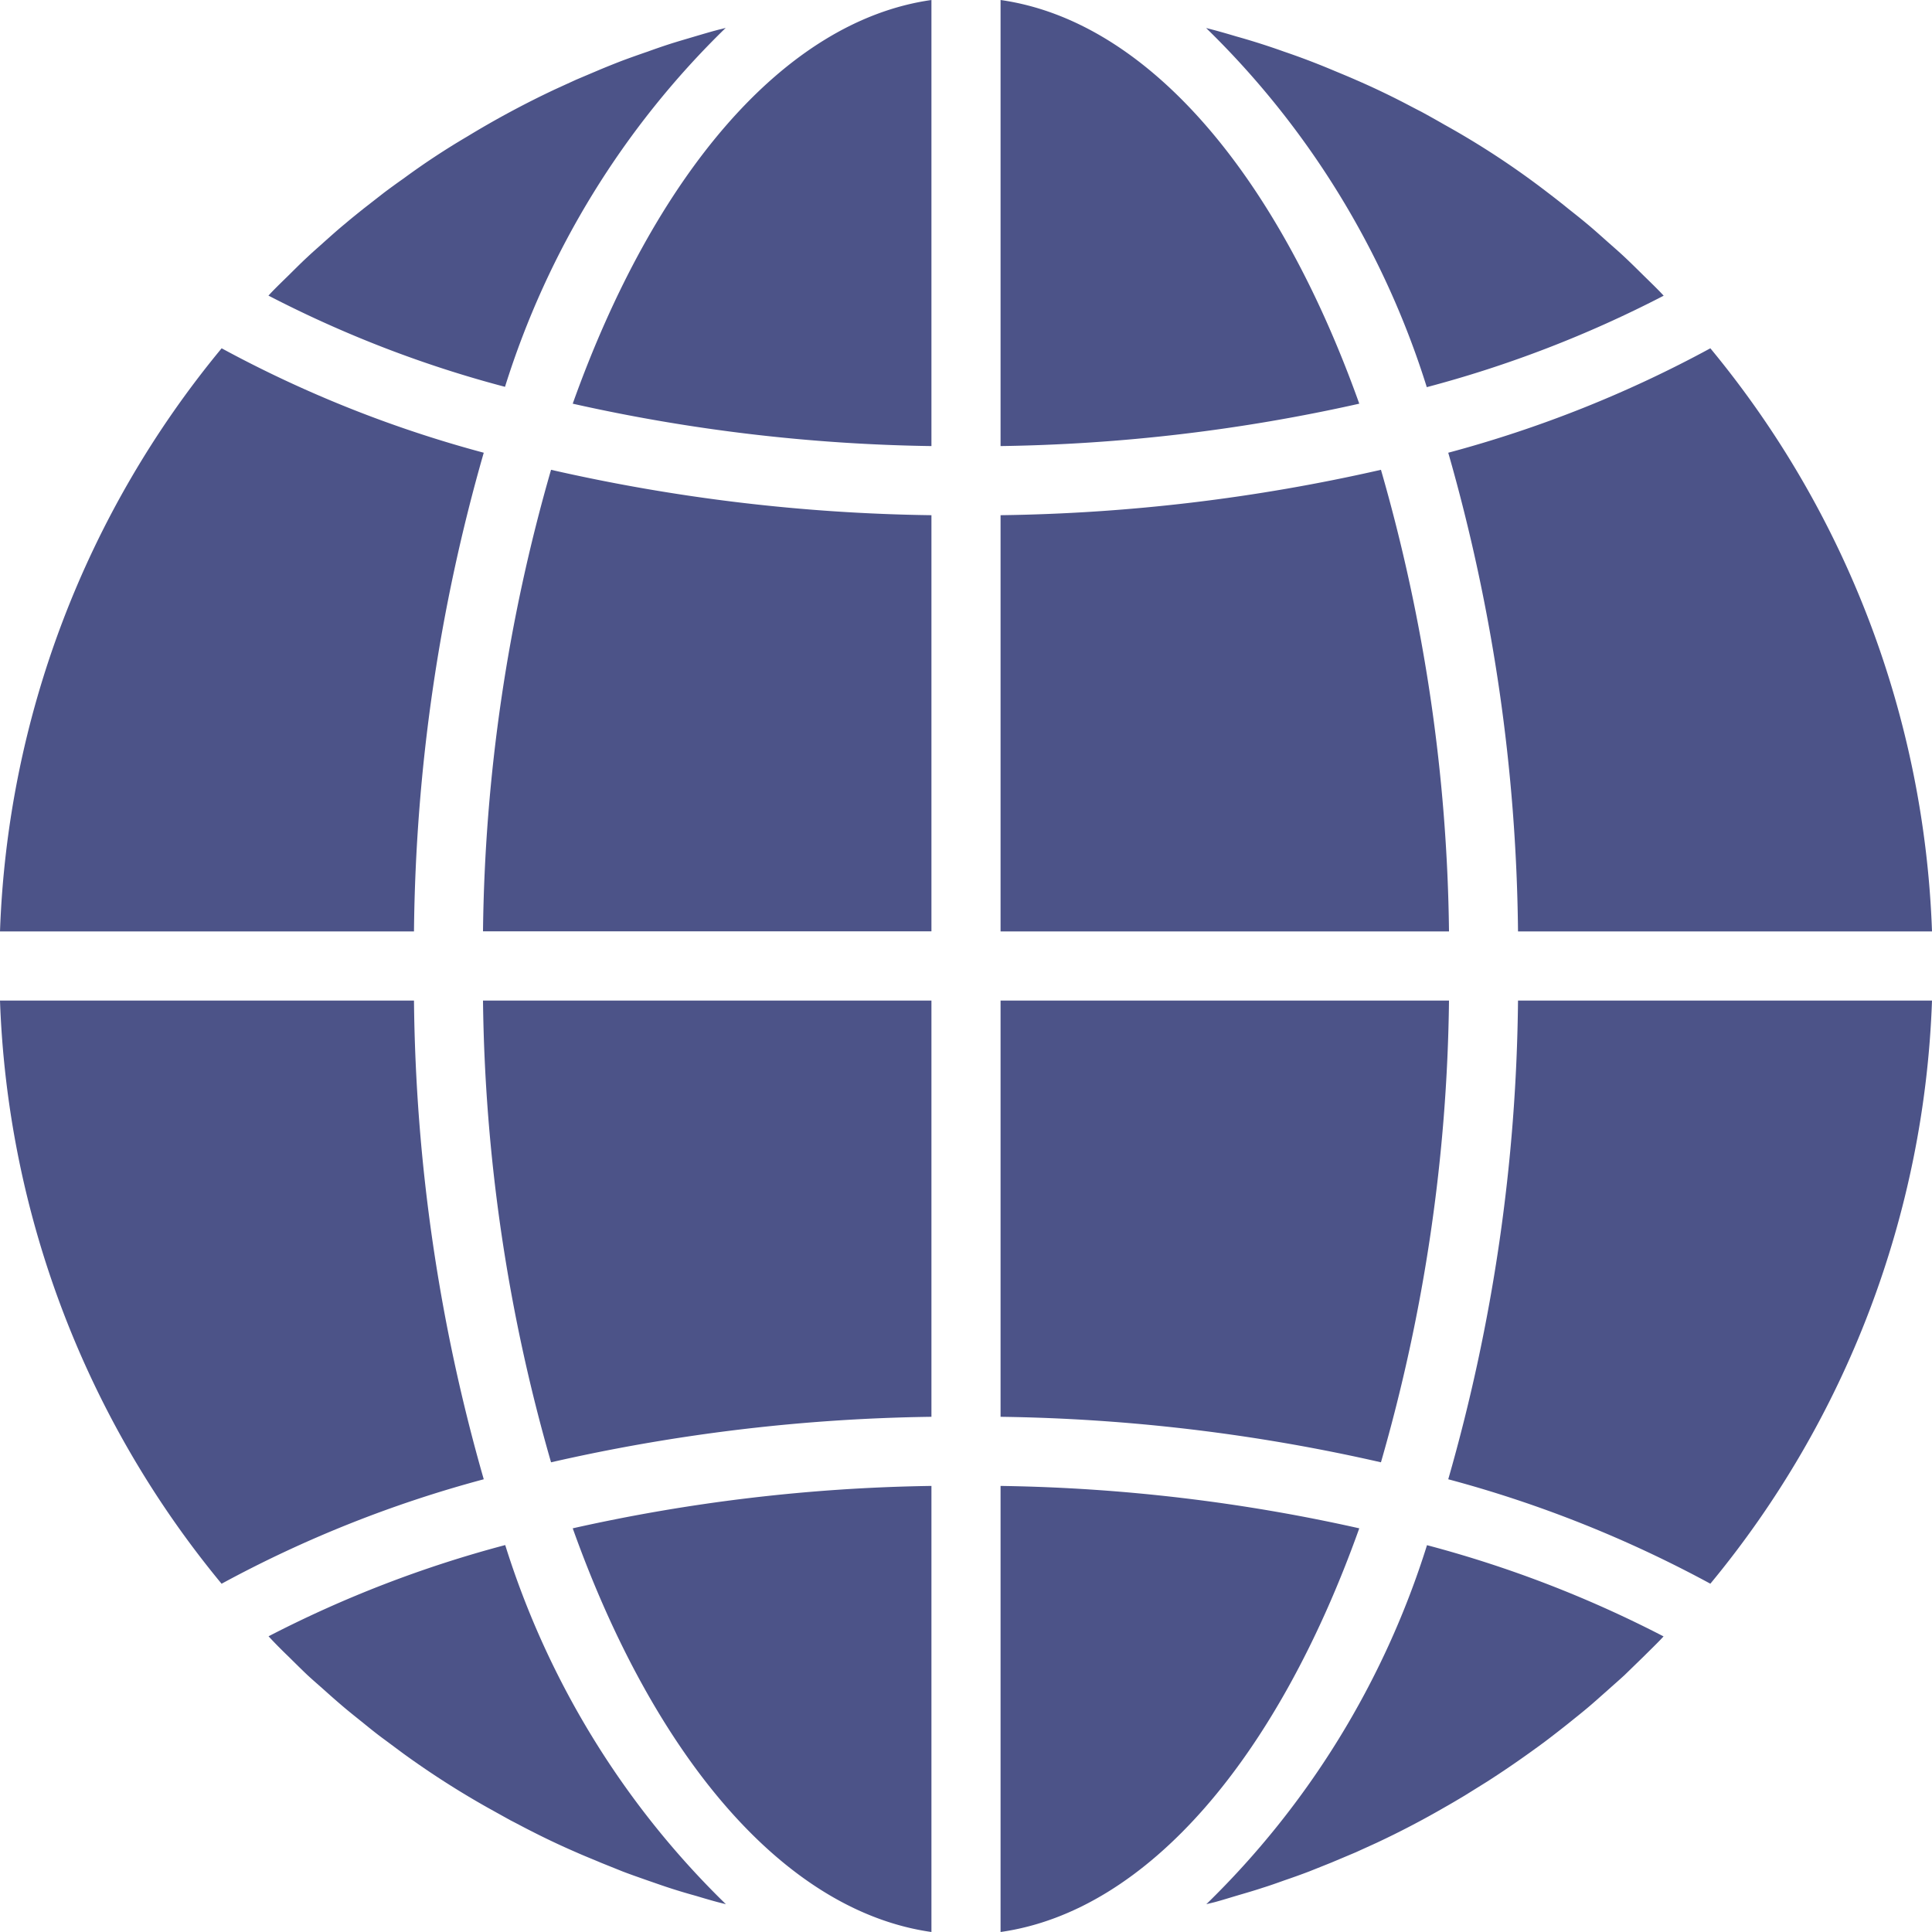 <svg width="18" height="18" fill="none" xmlns="http://www.w3.org/2000/svg"><path d="M9.322 18c1.376-.196 2.583-1.635 3.342-3.761a16.32 16.32 0 00-3.342-.395V18zm2.199-.338c.081-.024.162-.047.243-.074.068-.021.135-.045.202-.069.079-.027.158-.055.236-.085l.2-.08.228-.096.198-.09a8.237 8.237 0 00.63-.329c.064-.036.126-.073.188-.11l.209-.13a9.086 9.086 0 00.385-.261c.06-.043.12-.086.178-.13.064-.049.13-.1.195-.152.057-.046.114-.091.17-.138.065-.054.126-.11.189-.165.054-.049.11-.097.163-.146l.181-.176c.052-.052.104-.102.155-.155l.028-.03a10.792 10.792 0 00-2.204-.85 8.001 8.001 0 01-2.056 3.345l.078-.019c.07-.019.137-.04.204-.06zM18 9.322h-3.857a16.746 16.746 0 01-.65 4.46c.85.227 1.669.554 2.442.973A9.017 9.017 0 0018 9.322zm-8.678-.644H13.5a16.16 16.16 0 00-.634-4.301 16.908 16.908 0 01-3.544.423v3.878zm0-8.678v4.156a16.316 16.316 0 003.342-.395C11.905 1.635 10.698.196 9.322 0zm0 13.2a16.92 16.92 0 013.544.424c.404-1.399.617-2.846.634-4.302H9.322V13.2zm6.613-9.955c-.773.42-1.593.746-2.442.973.416 1.45.635 2.95.65 4.46H18a9.019 9.019 0 00-2.065-5.433zm-.435-.49l-.028-.03c-.05-.052-.103-.103-.155-.154-.06-.059-.12-.119-.181-.176-.053-.05-.108-.097-.163-.146-.063-.056-.125-.112-.189-.165-.056-.047-.113-.092-.17-.137a7.04 7.04 0 00-.196-.154 7.712 7.712 0 00-.96-.631 10.483 10.483 0 00-.216-.121c-.064-.032-.128-.067-.193-.1a7.287 7.287 0 00-.42-.198c-.077-.034-.154-.065-.23-.097a6.867 6.867 0 00-.436-.165 6.602 6.602 0 00-.446-.142 8.288 8.288 0 00-.202-.058l-.078-.02a8 8 0 012.056 3.346 10.787 10.787 0 002.207-.852zM0 8.678h3.857c.015-1.51.233-3.01.65-4.46a11.174 11.174 0 01-2.442-.973A9.018 9.018 0 000 8.678zM8.678 18v-4.156a16.315 16.315 0 00-3.342.395c.759 2.126 1.966 3.565 3.342 3.761zm0-8.678H4.5c.017 1.456.23 2.903.634 4.302a16.911 16.911 0 013.544-.424V9.322zm0-9.322C7.302.196 6.095 1.635 5.336 3.761a16.29 16.29 0 003.342.395V0zm0 4.8a16.907 16.907 0 01-3.544-.423 16.16 16.16 0 00-.634 4.3h4.178V4.8zM6.76.26c-.026.008-.052.013-.078.02-.068.018-.135.038-.203.058-.08.024-.161.047-.242.073a6.045 6.045 0 00-.203.07 9.425 9.425 0 00-.236.084 8.621 8.621 0 00-.2.08l-.229.097-.197.09a8.654 8.654 0 00-.819.44 6.891 6.891 0 00-.593.391c-.06.042-.119.085-.178.129l-.195.152c-.057.046-.114.091-.17.139-.065.053-.126.108-.188.163-.055.05-.11.097-.164.148-.062.057-.121.117-.18.175-.053.052-.106.103-.156.155l-.028.03c.701.363 1.44.649 2.204.85A7.992 7.992 0 016.76.261zM2.683 15.429c.06.059.119.118.18.176.054.05.109.097.164.146.062.056.125.111.189.165.055.046.112.091.169.137.064.052.128.104.197.154l.175.13a8.07 8.07 0 00.784.503l.216.12c.065.033.129.068.193.1a7.091 7.091 0 00.422.199c.076.034.153.064.23.097l.199.08c.078.03.157.057.236.085.067.023.134.047.202.069.08.026.16.05.244.073.066.02.134.04.201.058l.079.02a8.004 8.004 0 01-2.056-3.346c-.764.202-1.503.487-2.205.85l.028.03c.049.052.1.103.153.154zm-.618-.674c.773-.42 1.593-.746 2.442-.973a16.761 16.761 0 01-.65-4.46H0a9.025 9.025 0 002.065 5.434z" fill="#4C5388"/></svg>